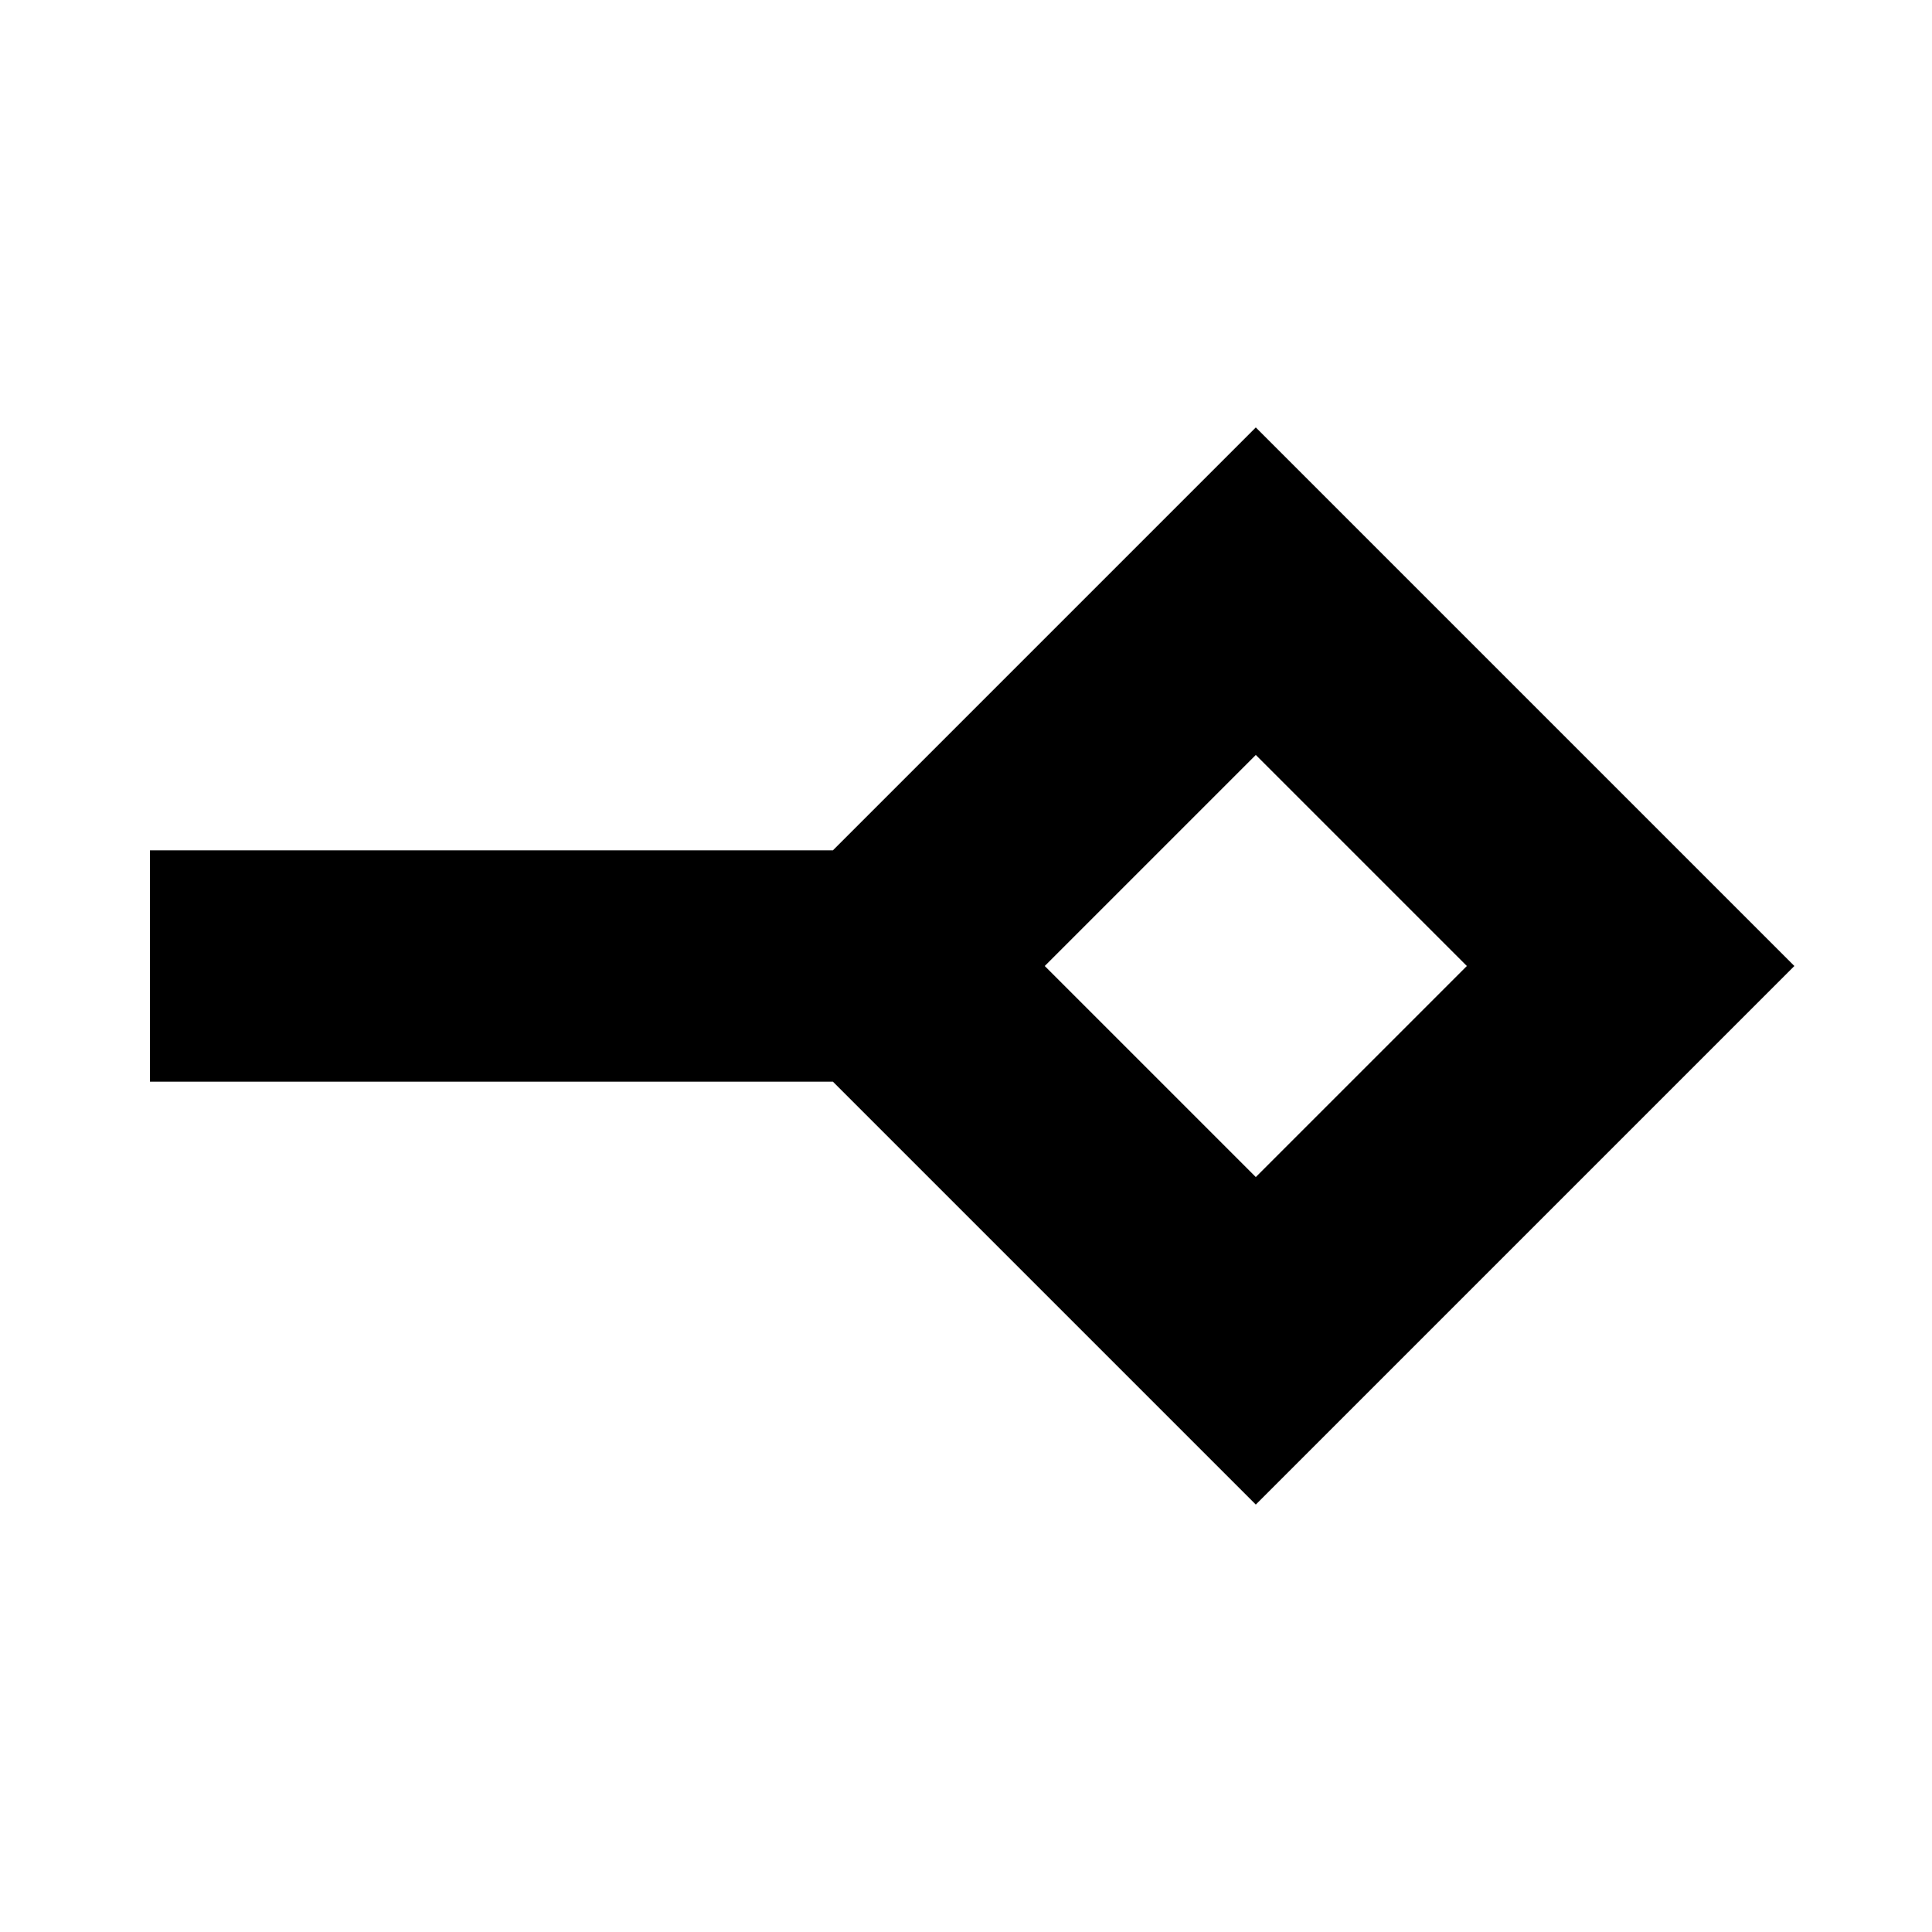<svg xmlns="http://www.w3.org/2000/svg" height="20" viewBox="0 -960 960 960" width="20"><path d="M624-375.13 728.87-480 624-584.87 519.13-480 624-375.13Zm0 162.74L413.87-422.52H74.52v-114.96h339.35L624-747.61 891.61-480 624-212.39ZM624-480Z"/></svg>